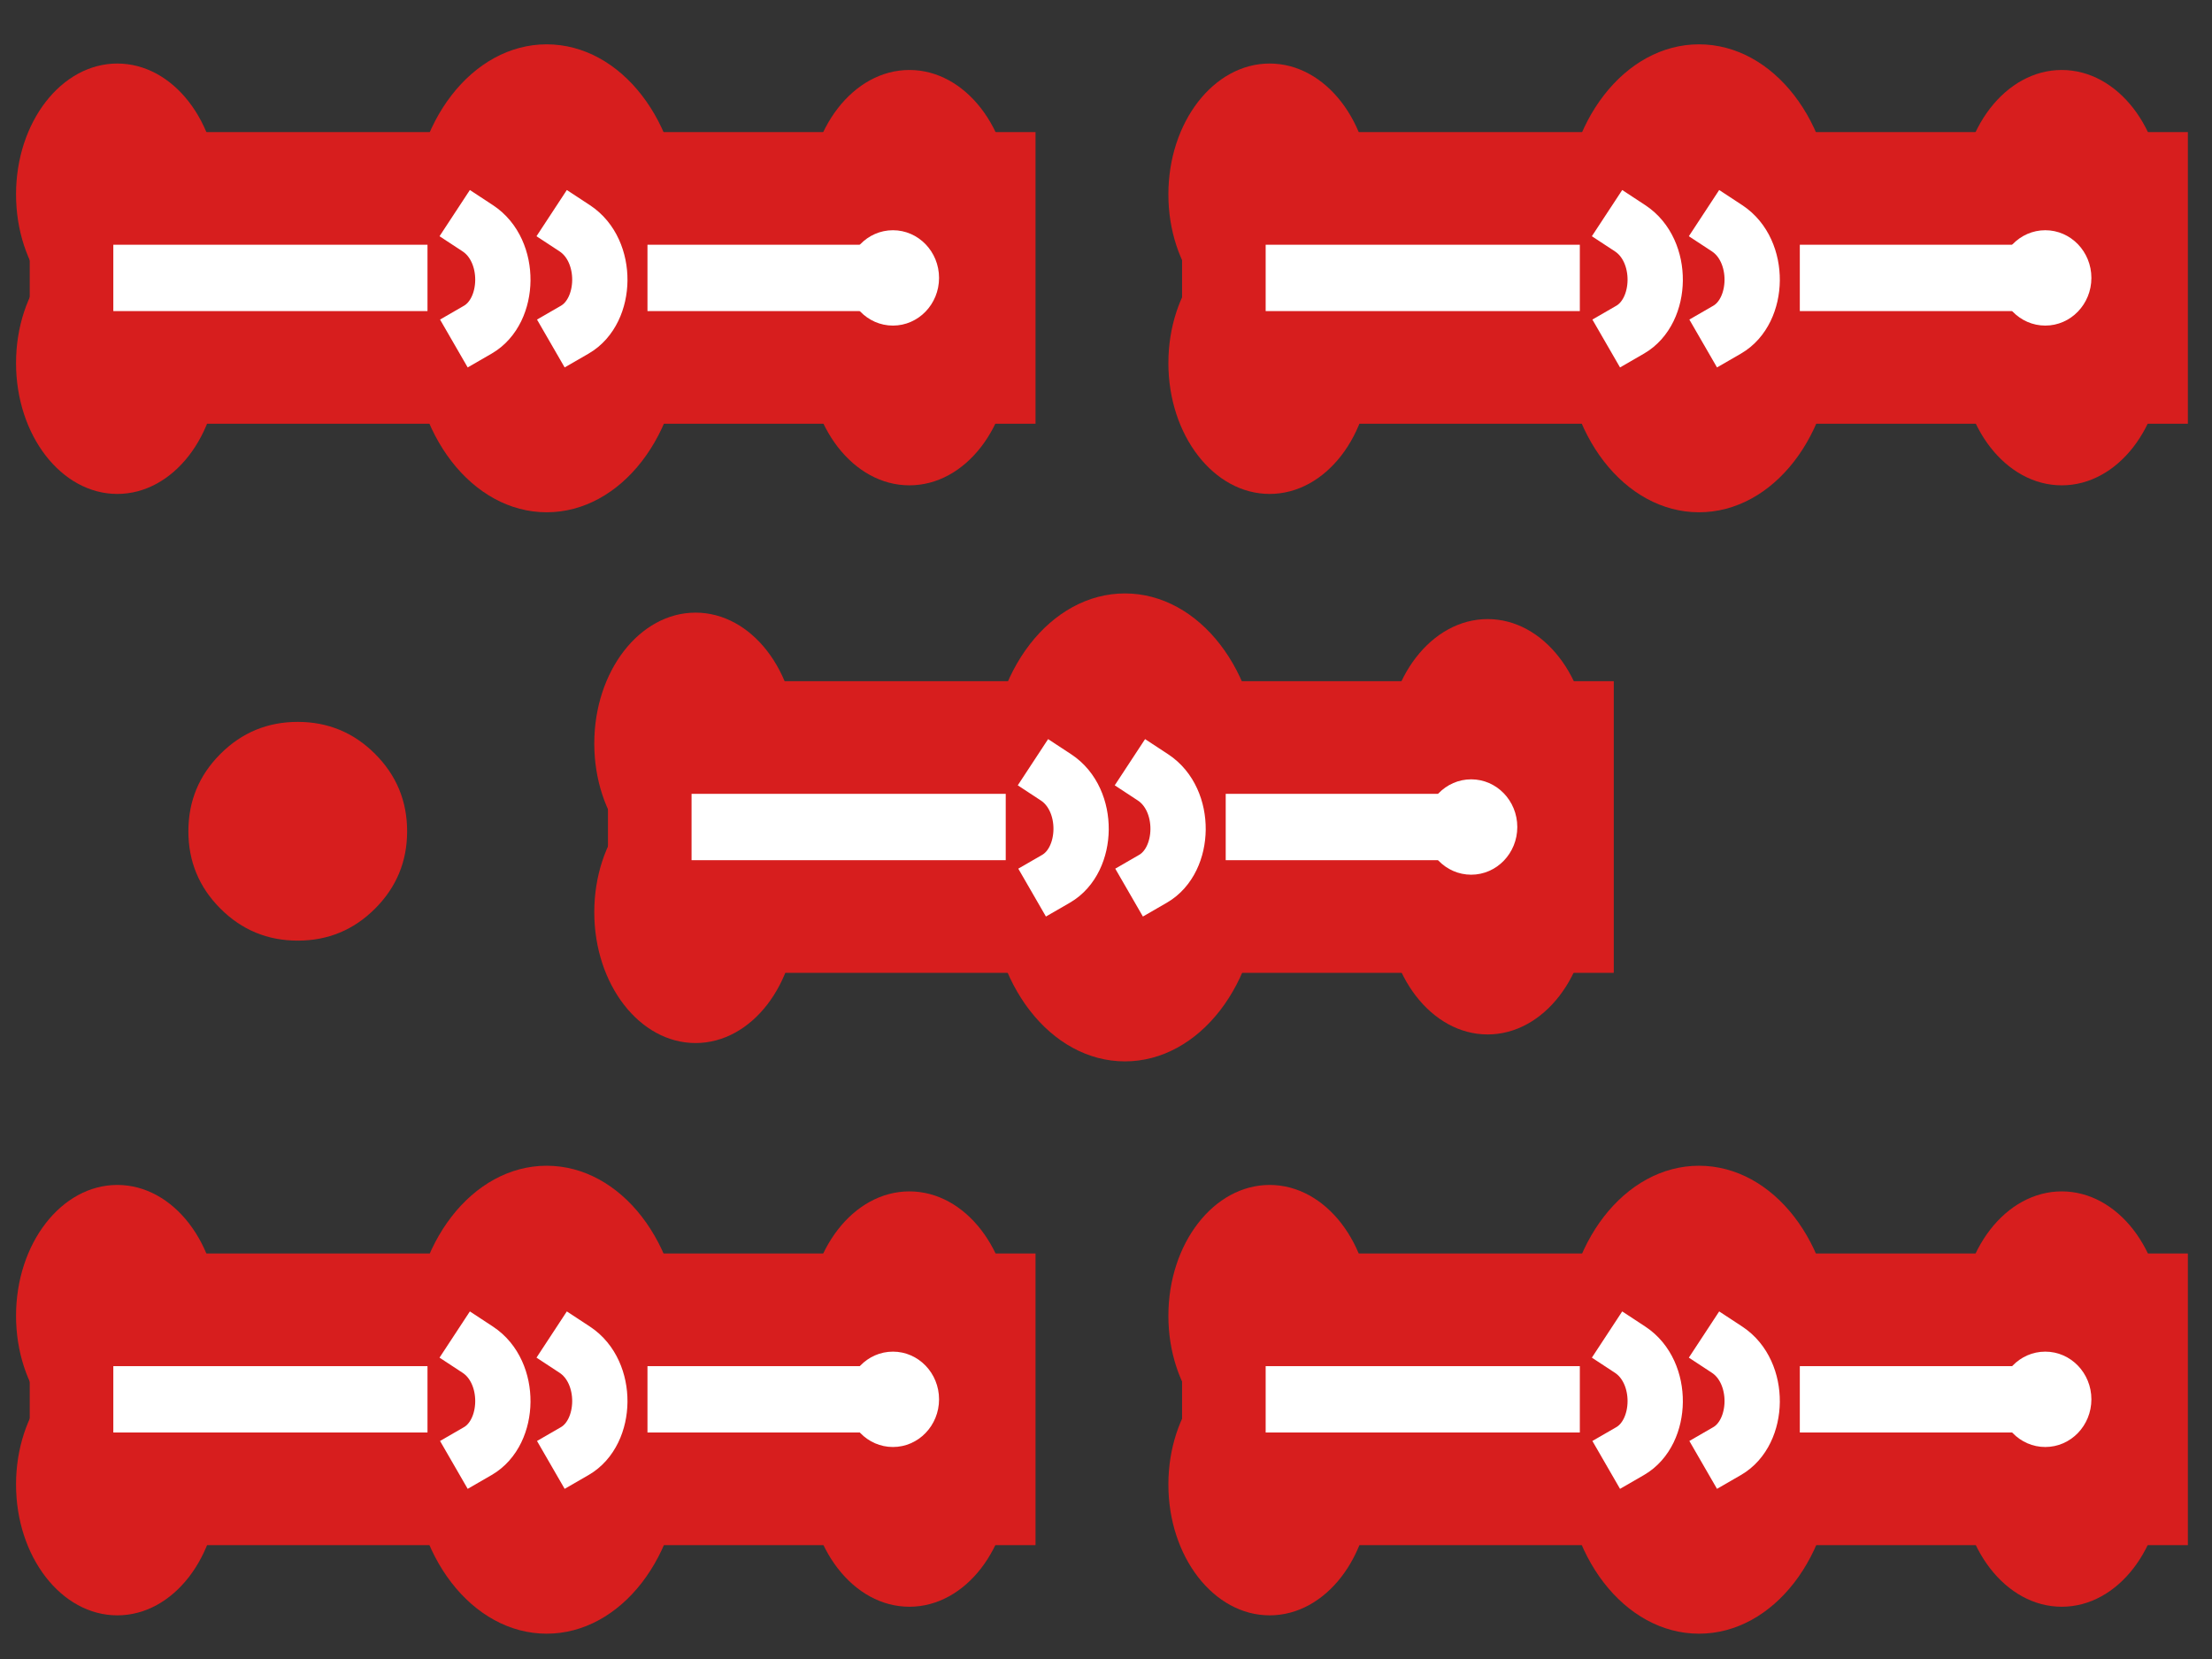 <?xml version="1.0" standalone="no"?>
<!DOCTYPE svg PUBLIC "-//W3C//DTD SVG 1.0//EN" "http://www.w3.org/TR/2001/REC-SVG-20010904/DTD/svg10.dtd">
<svg xmlns="http://www.w3.org/2000/svg" xmlns:xlink="http://www.w3.org/1999/xlink" id="body_1" width="400" height="300">

<rect width="100%" height="100%" fill="#333333" stroke="none"/>

<defs>
    <clipPath  id="1">

    <path id=""  clip-rule="evenodd" transform="matrix(1 0 0 1 0 0)"  d="M0 0L300 0L300 0L300 225L300 225L1.3777277E-14 225L1.3777277E-14 225L0 0z" />    </clipPath>
</defs>

<g transform="matrix(1.333 0 0 1.333 0 0)">
	<g clip-path="url(#1)" >
    <path id=""  transform="matrix(1 0 0 -1 0 225)"  d="M279.692 215.506C 287.28 215.506 293.43 207.557 293.43 197.752L293.43 197.752L293.43 197.752C 293.43 187.946 287.28 179.998 279.692 179.998L279.692 179.998L279.692 179.998C 272.105 179.998 265.954 187.946 265.954 197.752L265.954 197.752L265.954 197.752C 265.954 207.557 272.105 215.506 279.692 215.506" stroke="none" fill="#D71E1E" fill-rule="evenodd" />
    <path id=""  transform="matrix(1 0 0 -1 0 225)"  d="M279.692 194.669C 287.28 194.669 293.43 186.72 293.43 176.915L293.43 176.915L293.43 176.915C 293.43 167.11 287.28 159.161 279.692 159.161L279.692 159.161L279.692 159.161C 272.105 159.161 265.954 167.11 265.954 176.915L265.954 176.915L265.954 176.915C 265.954 186.72 272.105 194.669 279.692 194.669" stroke="none" fill="#D71E1E" fill-rule="evenodd" />
    <path id=""  transform="matrix(1 0 0 -1 0 225)"  d="M172.238 216.381C 179.826 216.381 185.976 208.432 185.976 198.627L185.976 198.627L185.976 198.627C 185.976 188.822 179.826 180.873 172.238 180.873L172.238 180.873L172.238 180.873C 164.651 180.873 158.5 188.822 158.5 198.627L158.5 198.627L158.5 198.627C 158.5 208.432 164.651 216.381 172.238 216.381" stroke="none" fill="#D71E1E" fill-rule="evenodd" />
    <path id=""  transform="matrix(1 0 0 -1 0 225)"  d="M180.139 187.299L180.139 187.299L180.139 187.299L277.019 187.299" stroke="#D71E1E" stroke-width="39.565" stroke-linecap="square" fill="none" />
    <path id=""  transform="matrix(1 0 0 -1 0 225)"  d="M172.238 193.502C 179.826 193.502 185.976 185.553 185.976 175.748L185.976 175.748L185.976 175.748C 185.976 165.943 179.826 157.994 172.238 157.994L172.238 157.994L172.238 157.994C 164.651 157.994 158.5 165.943 158.5 175.748L158.5 175.748L158.5 175.748C 158.5 185.553 164.651 193.502 172.238 193.502" stroke="none" fill="#D71E1E" fill-rule="evenodd" />
    <path id=""  transform="matrix(1 0 0 -1 0 225)"  d="M230.484 202.677C 240.564 202.677 248.735 192.117 248.735 179.091L248.735 179.091L248.735 179.091C 248.735 166.065 240.564 155.506 230.484 155.506L230.484 155.506L230.484 155.506C 220.405 155.506 212.234 166.065 212.234 179.091L212.234 179.091L212.234 179.091C 212.234 192.117 220.405 202.677 230.484 202.677" stroke="none" fill="#D71E1E" fill-rule="evenodd" />
    <path id=""  transform="matrix(1 0 0 -1 0 225)"  d="M230.484 218.986C 240.564 218.986 248.735 208.426 248.735 195.4L248.735 195.4L248.735 195.4C 248.735 182.375 240.564 171.815 230.484 171.815L230.484 171.815L230.484 171.815C 220.405 171.815 212.234 182.375 212.234 195.4L212.234 195.4L212.234 195.4C 212.234 208.426 220.405 218.986 230.484 218.986" stroke="none" fill="#D71E1E" fill-rule="evenodd" />
    <path id=""  transform="matrix(1 0 0 -1 0 225)"  d="M275.882 187.299L275.882 187.299L275.882 187.299L248.659 187.299" stroke="#FFFFFF" stroke-width="9" stroke-linecap="square" fill="none" />
    <path id=""  transform="matrix(1 0 0 -1 0 225)"  d="M209.816 187.299L209.816 187.299L209.816 187.299L176.197 187.299" stroke="#FFFFFF" stroke-width="9" stroke-linecap="square" fill="none" />
    <path id=""  transform="matrix(1 0 0 -1 0 225)"  d="M277.458 193.768C 280.913 193.768 283.714 190.872 283.714 187.299L283.714 187.299L283.714 187.299C 283.714 183.727 280.913 180.831 277.458 180.831L277.458 180.831L277.458 180.831C 274.002 180.831 271.201 183.727 271.201 187.299L271.201 187.299L271.201 187.299C 271.201 190.872 274.002 193.768 277.458 193.768" stroke="none" fill="#FFFFFF" fill-rule="evenodd" />
    <path id=""  transform="matrix(1 0 0 -1 0 225)"  d="M221.142 194.03C 225.775 190.988 225.576 182.837 221.142 180.277" stroke="#FFFFFF" stroke-width="7.5" stroke-linecap="square" fill="none" />
    <path id=""  transform="matrix(1 0 0 -1 0 225)"  d="M234.297 194.03C 238.93 190.988 238.73 182.837 234.297 180.277" stroke="#FFFFFF" stroke-width="7.5" stroke-linecap="square" fill="none" />
    <path id=""  transform="matrix(1 0 0 -1 0 225)"  d="M279.692 63.378C 287.28 63.378 293.43 55.429 293.43 45.624L293.43 45.624L293.43 45.624C 293.43 35.819 287.28 27.87 279.692 27.87L279.692 27.87L279.692 27.87C 272.105 27.87 265.954 35.819 265.954 45.624L265.954 45.624L265.954 45.624C 265.954 55.429 272.105 63.378 279.692 63.378" stroke="none" fill="#D71E1E" fill-rule="evenodd" />
    <path id=""  transform="matrix(1 0 0 -1 0 225)"  d="M279.692 42.541C 287.28 42.541 293.43 34.593 293.43 24.787L293.43 24.787L293.43 24.787C 293.43 14.982 287.28 7.033 279.692 7.033L279.692 7.033L279.692 7.033C 272.105 7.033 265.954 14.982 265.954 24.787L265.954 24.787L265.954 24.787C 265.954 34.593 272.105 42.541 279.692 42.541" stroke="none" fill="#D71E1E" fill-rule="evenodd" />
    <path id=""  transform="matrix(1 0 0 -1 0 225)"  d="M172.238 64.253C 179.826 64.253 185.976 56.304 185.976 46.499L185.976 46.499L185.976 46.499C 185.976 36.694 179.826 28.745 172.238 28.745L172.238 28.745L172.238 28.745C 164.651 28.745 158.5 36.694 158.5 46.499L158.5 46.499L158.5 46.499C 158.5 56.304 164.651 64.253 172.238 64.253" stroke="none" fill="#D71E1E" fill-rule="evenodd" />
    <path id=""  transform="matrix(1 0 0 -1 0 225)"  d="M180.139 35.171L180.139 35.171L180.139 35.171L277.019 35.171" stroke="#D71E1E" stroke-width="39.565" stroke-linecap="square" fill="none" />
    <path id=""  transform="matrix(1 0 0 -1 0 225)"  d="M172.238 41.374C 179.826 41.374 185.976 33.426 185.976 23.62L185.976 23.62L185.976 23.62C 185.976 13.815 179.826 5.866 172.238 5.866L172.238 5.866L172.238 5.866C 164.651 5.866 158.5 13.815 158.5 23.62L158.5 23.62L158.5 23.62C 158.5 33.426 164.651 41.374 172.238 41.374" stroke="none" fill="#D71E1E" fill-rule="evenodd" />
    <path id=""  transform="matrix(1 0 0 -1 0 225)"  d="M230.484 50.549C 240.564 50.549 248.735 39.989 248.735 26.964L248.735 26.964L248.735 26.964C 248.735 13.938 240.564 3.378 230.484 3.378L230.484 3.378L230.484 3.378C 220.405 3.378 212.234 13.938 212.234 26.964L212.234 26.964L212.234 26.964C 212.234 39.989 220.405 50.549 230.484 50.549" stroke="none" fill="#D71E1E" fill-rule="evenodd" />
    <path id=""  transform="matrix(1 0 0 -1 0 225)"  d="M230.484 66.858C 240.564 66.858 248.735 56.299 248.735 43.273L248.735 43.273L248.735 43.273C 248.735 30.247 240.564 19.687 230.484 19.687L230.484 19.687L230.484 19.687C 220.405 19.687 212.234 30.247 212.234 43.273L212.234 43.273L212.234 43.273C 212.234 56.299 220.405 66.858 230.484 66.858" stroke="none" fill="#D71E1E" fill-rule="evenodd" />
    <path id=""  transform="matrix(1 0 0 -1 0 225)"  d="M275.882 35.171L275.882 35.171L275.882 35.171L248.659 35.171" stroke="#FFFFFF" stroke-width="9" stroke-linecap="square" fill="none" />
    <path id=""  transform="matrix(1 0 0 -1 0 225)"  d="M209.816 35.171L209.816 35.171L209.816 35.171L176.197 35.171" stroke="#FFFFFF" stroke-width="9" stroke-linecap="square" fill="none" />
    <path id=""  transform="matrix(1 0 0 -1 0 225)"  d="M277.458 41.64C 280.913 41.64 283.714 38.744 283.714 35.171L283.714 35.171L283.714 35.171C 283.714 31.599 280.913 28.703 277.458 28.703L277.458 28.703L277.458 28.703C 274.002 28.703 271.201 31.599 271.201 35.171L271.201 35.171L271.201 35.171C 271.201 38.744 274.002 41.64 277.458 41.64" stroke="none" fill="#FFFFFF" fill-rule="evenodd" />
    <path id=""  transform="matrix(1 0 0 -1 0 225)"  d="M221.142 41.902C 225.775 38.86 225.576 30.709 221.142 28.149" stroke="#FFFFFF" stroke-width="7.5" stroke-linecap="square" fill="none" />
    <path id=""  transform="matrix(1 0 0 -1 0 225)"  d="M234.297 41.902C 238.93 38.86 238.73 30.709 234.297 28.149" stroke="#FFFFFF" stroke-width="7.5" stroke-linecap="square" fill="none" />
    <path id=""  transform="matrix(1 0 0 -1 0 225)"  d="M123.368 63.378C 130.955 63.378 137.106 55.429 137.106 45.624L137.106 45.624L137.106 45.624C 137.106 35.819 130.955 27.87 123.368 27.87L123.368 27.87L123.368 27.87C 115.781 27.87 109.63 35.819 109.63 45.624L109.63 45.624L109.63 45.624C 109.63 55.429 115.781 63.378 123.368 63.378" stroke="none" fill="#D71E1E" fill-rule="evenodd" />
    <path id=""  transform="matrix(1 0 0 -1 0 225)"  d="M123.368 42.541C 130.955 42.541 137.106 34.593 137.106 24.787L137.106 24.787L137.106 24.787C 137.106 14.982 130.955 7.033 123.368 7.033L123.368 7.033L123.368 7.033C 115.781 7.033 109.63 14.982 109.63 24.787L109.63 24.787L109.63 24.787C 109.63 34.593 115.781 42.541 123.368 42.541" stroke="none" fill="#D71E1E" fill-rule="evenodd" />
    <path id=""  transform="matrix(1 0 0 -1 0 225)"  d="M15.914 64.253C 23.501 64.253 29.652 56.304 29.652 46.499L29.652 46.499L29.652 46.499C 29.652 36.694 23.501 28.745 15.914 28.745L15.914 28.745L15.914 28.745C 8.327 28.745 2.176 36.694 2.176 46.499L2.176 46.499L2.176 46.499C 2.176 56.304 8.327 64.253 15.914 64.253" stroke="none" fill="#D71E1E" fill-rule="evenodd" />
    <path id=""  transform="matrix(1 0 0 -1 0 225)"  d="M23.815 35.171L23.815 35.171L23.815 35.171L120.695 35.171" stroke="#D71E1E" stroke-width="39.565" stroke-linecap="square" fill="none" />
    <path id=""  transform="matrix(1 0 0 -1 0 225)"  d="M15.914 41.374C 23.501 41.374 29.652 33.426 29.652 23.62L29.652 23.62L29.652 23.62C 29.652 13.815 23.501 5.866 15.914 5.866L15.914 5.866L15.914 5.866C 8.327 5.866 2.176 13.815 2.176 23.62L2.176 23.62L2.176 23.62C 2.176 33.426 8.327 41.374 15.914 41.374" stroke="none" fill="#D71E1E" fill-rule="evenodd" />
    <path id=""  transform="matrix(1 0 0 -1 0 225)"  d="M74.16 50.549C 84.24 50.549 92.411 39.989 92.411 26.964L92.411 26.964L92.411 26.964C 92.411 13.938 84.24 3.378 74.16 3.378L74.16 3.378L74.16 3.378C 64.081 3.378 55.91 13.938 55.91 26.964L55.91 26.964L55.91 26.964C 55.91 39.989 64.081 50.549 74.16 50.549" stroke="none" fill="#D71E1E" fill-rule="evenodd" />
    <path id=""  transform="matrix(1 0 0 -1 0 225)"  d="M74.16 66.858C 84.24 66.858 92.411 56.299 92.411 43.273L92.411 43.273L92.411 43.273C 92.411 30.247 84.24 19.687 74.16 19.687L74.16 19.687L74.16 19.687C 64.081 19.687 55.91 30.247 55.91 43.273L55.91 43.273L55.91 43.273C 55.91 56.299 64.081 66.858 74.16 66.858" stroke="none" fill="#D71E1E" fill-rule="evenodd" />
    <path id=""  transform="matrix(1 0 0 -1 0 225)"  d="M119.557 35.171L119.557 35.171L119.557 35.171L92.335 35.171" stroke="#FFFFFF" stroke-width="9" stroke-linecap="square" fill="none" />
    <path id=""  transform="matrix(1 0 0 -1 0 225)"  d="M53.492 35.171L53.492 35.171L53.492 35.171L19.873 35.171" stroke="#FFFFFF" stroke-width="9" stroke-linecap="square" fill="none" />
    <path id=""  transform="matrix(1 0 0 -1 0 225)"  d="M121.133 41.64C 124.589 41.64 127.39 38.744 127.39 35.171L127.39 35.171L127.39 35.171C 127.39 31.599 124.589 28.703 121.133 28.703L121.133 28.703L121.133 28.703C 117.678 28.703 114.877 31.599 114.877 35.171L114.877 35.171L114.877 35.171C 114.877 38.744 117.678 41.64 121.133 41.64" stroke="none" fill="#FFFFFF" fill-rule="evenodd" />
    <path id=""  transform="matrix(1 0 0 -1 0 225)"  d="M64.818 41.902C 69.451 38.86 69.251 30.709 64.818 28.149" stroke="#FFFFFF" stroke-width="7.5" stroke-linecap="square" fill="none" />
    <path id=""  transform="matrix(1 0 0 -1 0 225)"  d="M77.972 41.902C 82.606 38.86 82.406 30.709 77.972 28.149" stroke="#FFFFFF" stroke-width="7.5" stroke-linecap="square" fill="none" />
    <path id=""  transform="matrix(1 0 0 -1 0 225)"  d="M123.368 215.506C 130.955 215.506 137.106 207.557 137.106 197.752L137.106 197.752L137.106 197.752C 137.106 187.946 130.955 179.998 123.368 179.998L123.368 179.998L123.368 179.998C 115.781 179.998 109.63 187.946 109.63 197.752L109.63 197.752L109.63 197.752C 109.63 207.557 115.781 215.506 123.368 215.506" stroke="none" fill="#D71E1E" fill-rule="evenodd" />
    <path id=""  transform="matrix(1 0 0 -1 0 225)"  d="M123.368 194.669C 130.955 194.669 137.106 186.72 137.106 176.915L137.106 176.915L137.106 176.915C 137.106 167.11 130.955 159.161 123.368 159.161L123.368 159.161L123.368 159.161C 115.781 159.161 109.63 167.11 109.63 176.915L109.63 176.915L109.63 176.915C 109.63 186.72 115.781 194.669 123.368 194.669" stroke="none" fill="#D71E1E" fill-rule="evenodd" />
    <path id=""  transform="matrix(1 0 0 -1 0 225)"  d="M15.914 216.381C 23.501 216.381 29.652 208.432 29.652 198.627L29.652 198.627L29.652 198.627C 29.652 188.822 23.501 180.873 15.914 180.873L15.914 180.873L15.914 180.873C 8.327 180.873 2.176 188.822 2.176 198.627L2.176 198.627L2.176 198.627C 2.176 208.432 8.327 216.381 15.914 216.381" stroke="none" fill="#D71E1E" fill-rule="evenodd" />
    <path id=""  transform="matrix(1 0 0 -1 0 225)"  d="M23.815 187.299L23.815 187.299L23.815 187.299L120.695 187.299" stroke="#D71E1E" stroke-width="39.565" stroke-linecap="square" fill="none" />
    <path id=""  transform="matrix(1 0 0 -1 0 225)"  d="M15.914 193.502C 23.501 193.502 29.652 185.553 29.652 175.748L29.652 175.748L29.652 175.748C 29.652 165.943 23.501 157.994 15.914 157.994L15.914 157.994L15.914 157.994C 8.327 157.994 2.176 165.943 2.176 175.748L2.176 175.748L2.176 175.748C 2.176 185.553 8.327 193.502 15.914 193.502" stroke="none" fill="#D71E1E" fill-rule="evenodd" />
    <path id=""  transform="matrix(1 0 0 -1 0 225)"  d="M74.16 202.677C 84.24 202.677 92.411 192.117 92.411 179.091L92.411 179.091L92.411 179.091C 92.411 166.065 84.24 155.506 74.16 155.506L74.16 155.506L74.16 155.506C 64.081 155.506 55.91 166.065 55.91 179.091L55.91 179.091L55.91 179.091C 55.91 192.117 64.081 202.677 74.16 202.677" stroke="none" fill="#D71E1E" fill-rule="evenodd" />
    <path id=""  transform="matrix(1 0 0 -1 0 225)"  d="M74.16 218.986C 84.24 218.986 92.411 208.426 92.411 195.4L92.411 195.4L92.411 195.4C 92.411 182.375 84.24 171.815 74.16 171.815L74.16 171.815L74.16 171.815C 64.081 171.815 55.91 182.375 55.91 195.4L55.91 195.4L55.91 195.4C 55.91 208.426 64.081 218.986 74.16 218.986" stroke="none" fill="#D71E1E" fill-rule="evenodd" />
    <path id=""  transform="matrix(1 0 0 -1 0 225)"  d="M119.557 187.299L119.557 187.299L119.557 187.299L92.335 187.299" stroke="#FFFFFF" stroke-width="9" stroke-linecap="square" fill="none" />
    <path id=""  transform="matrix(1 0 0 -1 0 225)"  d="M53.492 187.299L53.492 187.299L53.492 187.299L19.873 187.299" stroke="#FFFFFF" stroke-width="9" stroke-linecap="square" fill="none" />
    <path id=""  transform="matrix(1 0 0 -1 0 225)"  d="M121.133 193.768C 124.589 193.768 127.39 190.872 127.39 187.299L127.39 187.299L127.39 187.299C 127.39 183.727 124.589 180.831 121.133 180.831L121.133 180.831L121.133 180.831C 117.678 180.831 114.877 183.727 114.877 187.299L114.877 187.299L114.877 187.299C 114.877 190.872 117.678 193.768 121.133 193.768" stroke="none" fill="#FFFFFF" fill-rule="evenodd" />
    <path id=""  transform="matrix(1 0 0 -1 0 225)"  d="M64.818 194.03C 69.451 190.988 69.251 182.837 64.818 180.277" stroke="#FFFFFF" stroke-width="7.5" stroke-linecap="square" fill="none" />
    <path id=""  transform="matrix(1 0 0 -1 0 225)"  d="M77.972 194.03C 82.606 190.988 82.406 182.837 77.972 180.277" stroke="#FFFFFF" stroke-width="7.5" stroke-linecap="square" fill="none" />
    <path id=""  transform="matrix(1 0 0 -1 0 225)"  d="M201.811 141.016C 209.398 141.016 215.549 133.067 215.549 123.261L215.549 123.261L215.549 123.261C 215.549 113.456 209.398 105.507 201.811 105.507L201.811 105.507L201.811 105.507C 194.224 105.507 188.073 113.456 188.073 123.261L188.073 123.261L188.073 123.261C 188.073 133.067 194.224 141.016 201.811 141.016" stroke="none" fill="#D71E1E" fill-rule="evenodd" />
    <path id=""  transform="matrix(1 0 0 -1 0 225)"  d="M201.811 120.179C 209.398 120.179 215.549 112.23 215.549 102.425L215.549 102.425L215.549 102.425C 215.549 92.62 209.398 84.671 201.811 84.671L201.811 84.671L201.811 84.671C 194.224 84.671 188.073 92.62 188.073 102.425L188.073 102.425L188.073 102.425C 188.073 112.23 194.224 120.179 201.811 120.179" stroke="none" fill="#D71E1E" fill-rule="evenodd" />
    <path id=""  transform="matrix(1 0 0 -1 0 225)"  d="M94.357 141.891C 101.944 141.891 108.095 133.942 108.095 124.137L108.095 124.137L108.095 124.137C 108.095 114.331 101.944 106.383 94.357 106.383L94.357 106.383L94.357 106.383C 86.77 106.383 80.619 114.331 80.619 124.137L80.619 124.137L80.619 124.137C 80.619 133.942 86.77 141.891 94.357 141.891" stroke="none" fill="#D71E1E" fill-rule="evenodd" />
    <path id=""  transform="matrix(1 0 0 -1 0 225)"  d="M102.258 112.809L102.258 112.809L102.258 112.809L199.138 112.809" stroke="#D71E1E" stroke-width="39.565" stroke-linecap="square" fill="none" />
    <path id=""  transform="matrix(1 0 0 -1 0 225)"  d="M94.357 119.012C 101.944 119.012 108.095 111.063 108.095 101.258L108.095 101.258L108.095 101.258C 108.095 91.453 101.944 83.504 94.357 83.504L94.357 83.504L94.357 83.504C 86.77 83.504 80.619 91.453 80.619 101.258L80.619 101.258L80.619 101.258C 80.619 111.063 86.77 119.012 94.357 119.012" stroke="none" fill="#D71E1E" fill-rule="evenodd" />
    <path id=""  transform="matrix(1 0 0 -1 0 225)"  d="M152.603 128.187C 162.683 128.187 170.854 117.627 170.854 104.601L170.854 104.601L170.854 104.601C 170.854 91.575 162.683 81.016 152.603 81.016L152.603 81.016L152.603 81.016C 142.524 81.016 134.353 91.575 134.353 104.601L134.353 104.601L134.353 104.601C 134.353 117.627 142.524 128.187 152.603 128.187" stroke="none" fill="#D71E1E" fill-rule="evenodd" />
    <path id=""  transform="matrix(1 0 0 -1 0 225)"  d="M152.603 144.496C 162.683 144.496 170.854 133.936 170.854 120.91L170.854 120.91L170.854 120.91C 170.854 107.884 162.683 97.325 152.603 97.325L152.603 97.325L152.603 97.325C 142.524 97.325 134.353 107.884 134.353 120.91L134.353 120.91L134.353 120.91C 134.353 133.936 142.524 144.496 152.603 144.496" stroke="none" fill="#D71E1E" fill-rule="evenodd" />
    <path id=""  transform="matrix(1 0 0 -1 0 225)"  d="M198.001 112.809L198.001 112.809L198.001 112.809L170.778 112.809" stroke="#FFFFFF" stroke-width="9" stroke-linecap="square" fill="none" />
    <path id=""  transform="matrix(1 0 0 -1 0 225)"  d="M131.935 112.809L131.935 112.809L131.935 112.809L98.316 112.809" stroke="#FFFFFF" stroke-width="9" stroke-linecap="square" fill="none" />
    <path id=""  transform="matrix(1 0 0 -1 0 225)"  d="M199.576 119.278C 203.032 119.278 205.833 116.382 205.833 112.809L205.833 112.809L205.833 112.809C 205.833 109.237 203.032 106.34 199.576 106.34L199.576 106.34L199.576 106.34C 196.121 106.34 193.32 109.237 193.32 112.809L193.32 112.809L193.32 112.809C 193.32 116.382 196.121 119.278 199.576 119.278" stroke="none" fill="#FFFFFF" fill-rule="evenodd" />
    <path id=""  transform="matrix(1 0 0 -1 0 225)"  d="M143.261 119.54C 147.894 116.498 147.694 108.347 143.261 105.787" stroke="#FFFFFF" stroke-width="7.5" stroke-linecap="square" fill="none" />
    <path id=""  transform="matrix(1 0 0 -1 0 225)"  d="M156.416 119.54C 161.049 116.498 160.849 108.347 156.416 105.787" stroke="#FFFFFF" stroke-width="7.5" stroke-linecap="square" fill="none" />
    <path id=""  transform="matrix(1 0 0 -1 0 225)"  d="M40.393 97.396C 44.49 97.396 47.987 98.844 50.884 101.741L50.884 101.741L50.884 101.741C 53.781 104.638 55.23 108.136 55.23 112.233L55.23 112.233L55.23 112.233C 55.23 116.33 53.781 119.827 50.884 122.724L50.884 122.724L50.884 122.724C 47.987 125.622 44.49 127.07 40.393 127.07L40.393 127.07L40.393 127.07C 36.295 127.07 32.798 125.622 29.901 122.724L29.901 122.724L29.901 122.724C 27.004 119.827 25.555 116.33 25.555 112.233L25.555 112.233L25.555 112.233C 25.555 108.136 27.004 104.638 29.901 101.741L29.901 101.741L29.901 101.741C 32.798 98.844 36.295 97.396 40.393 97.396" stroke="none" fill="#D71E1E" fill-rule="evenodd" />
	</g>
</g>
</svg>